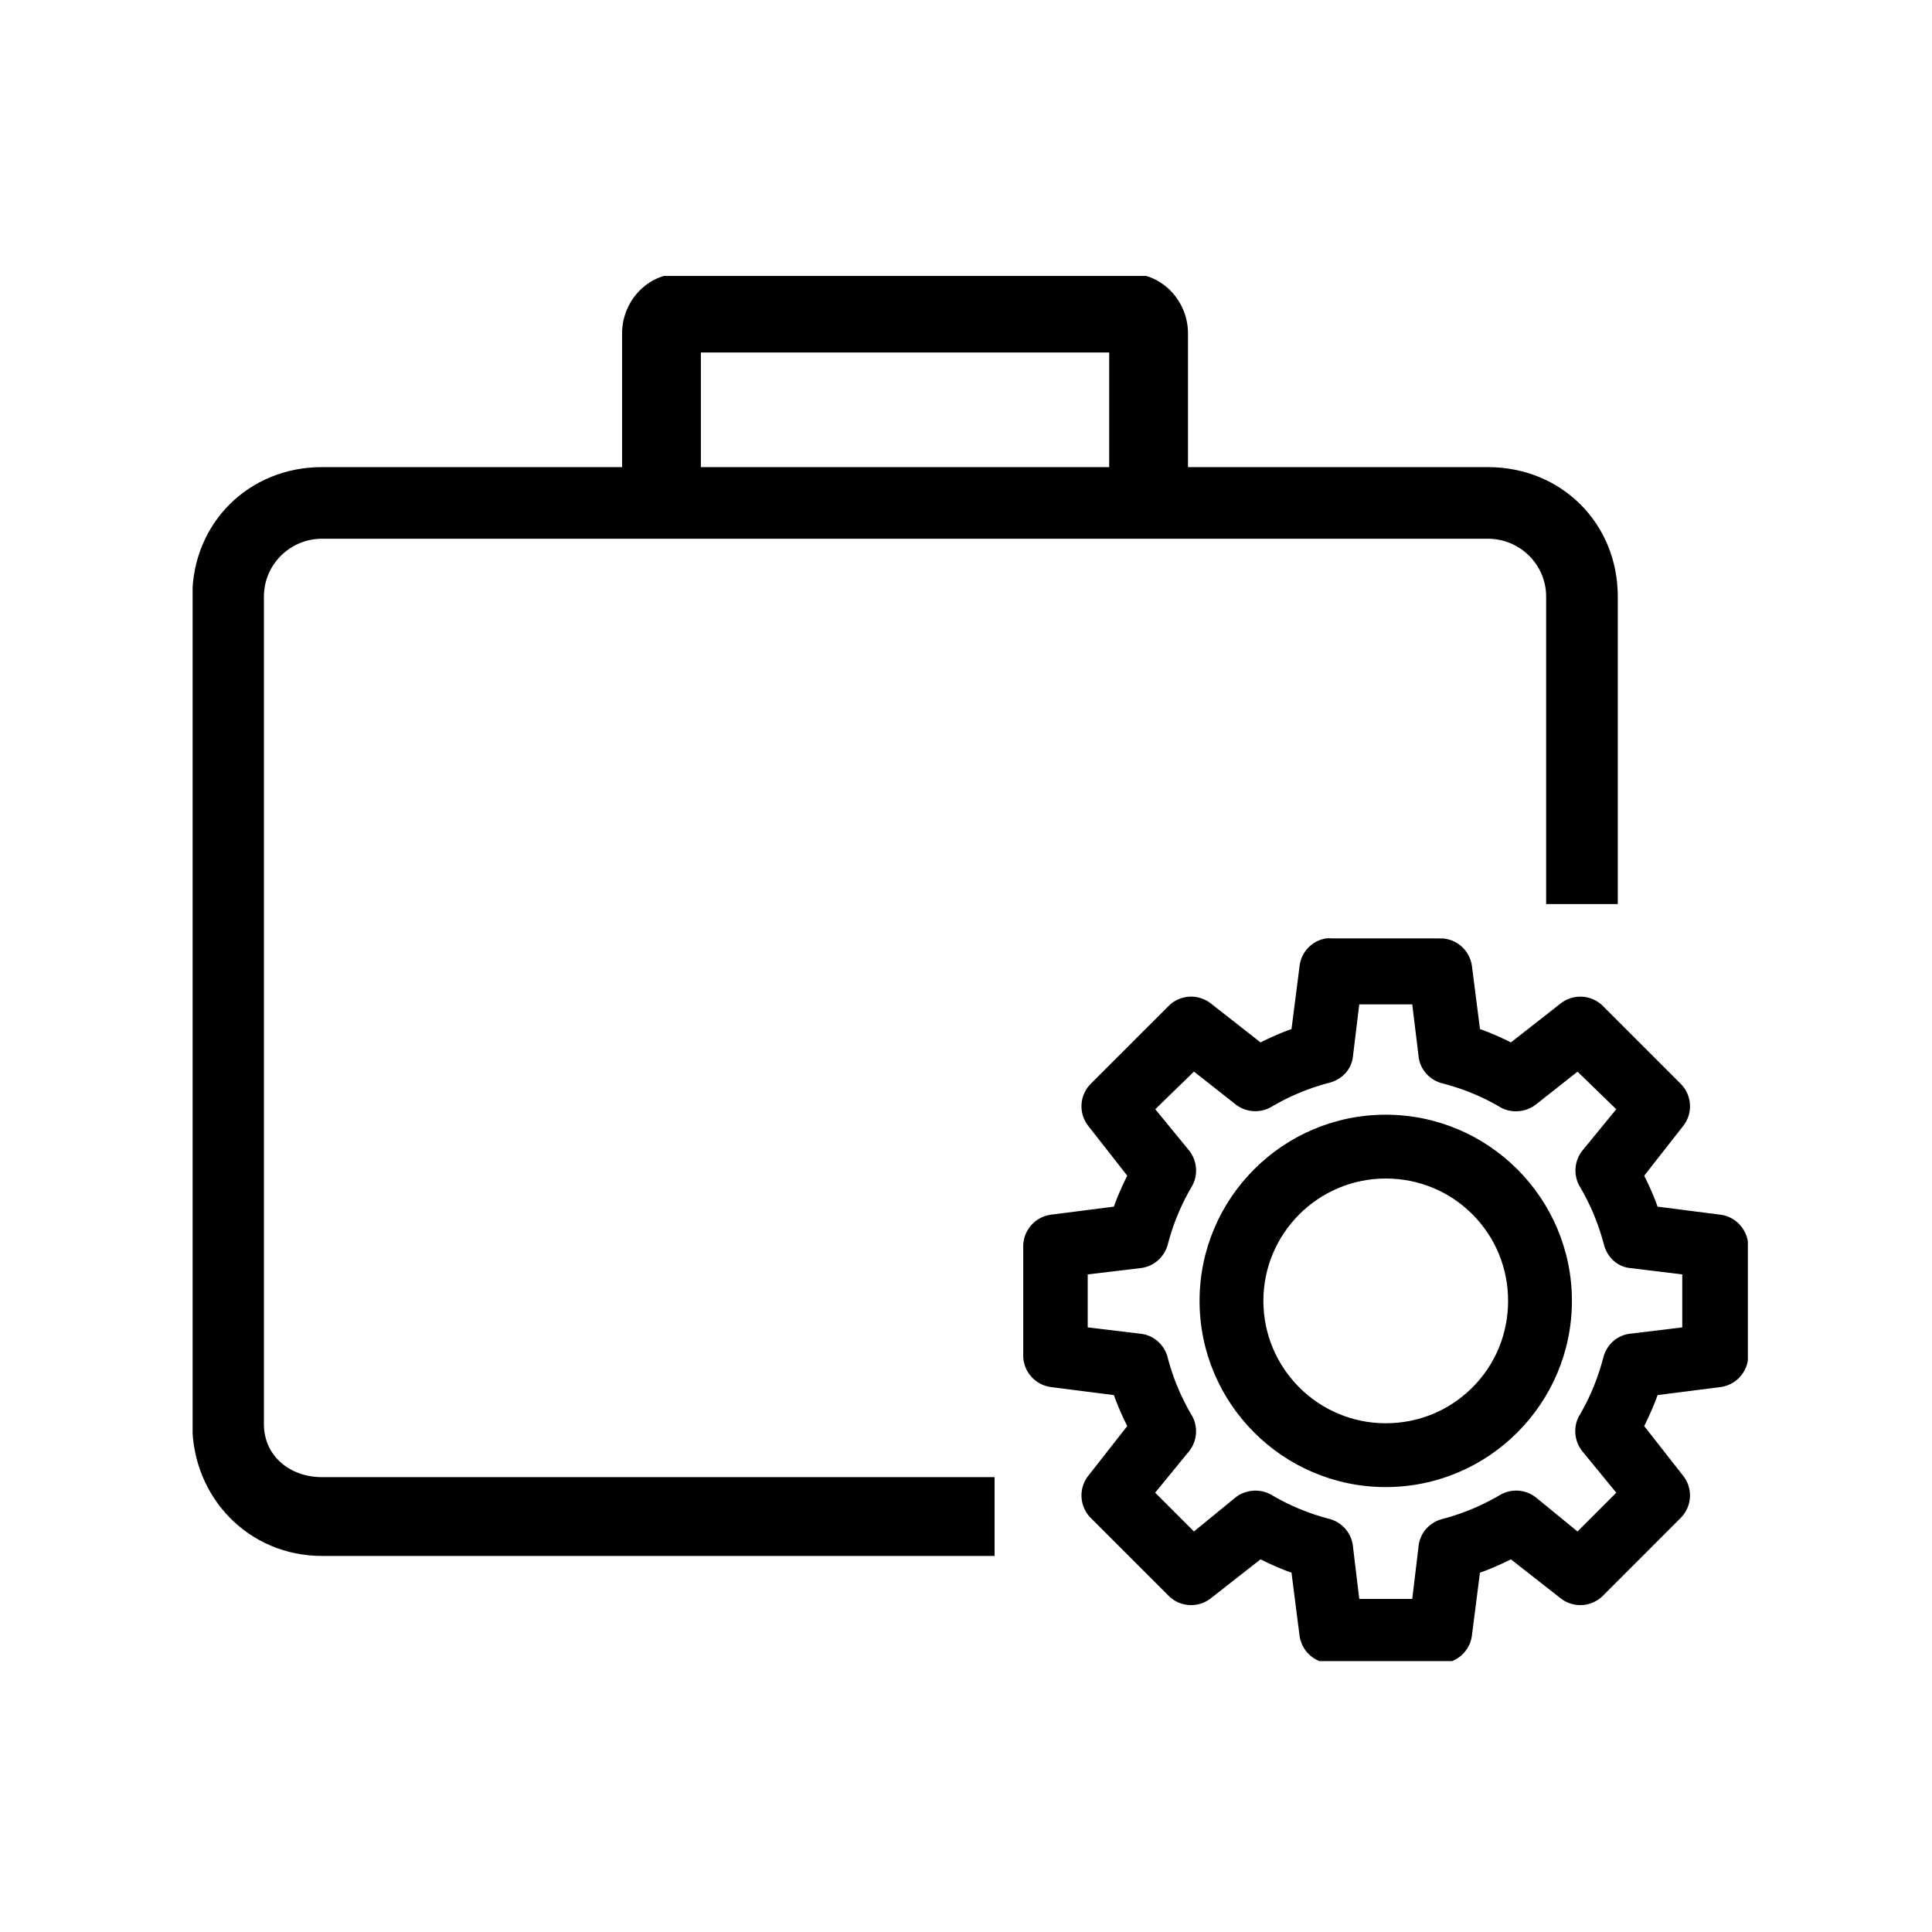 <svg xmlns="http://www.w3.org/2000/svg" version="1.1" xmlns:xlink="http://www.w3.org/1999/xlink" xmlns:svgjs="http://svgjs.dev/svgjs" width="128" height="128" viewBox="0 0 128 128"><g transform="matrix(0.805,0,0,0.805,12.761,18.282)"><svg viewBox="0 0 95 85" data-background-color="#755bb4" preserveAspectRatio="xMidYMid meet" height="114" width="128" xmlns="http://www.w3.org/2000/svg" xmlns:xlink="http://www.w3.org/1999/xlink"><g id="tight-bounds" transform="matrix(1,0,0,1,-0.24,-0.138)"><svg viewBox="0 0 95.481 85.277" height="85.277" width="95.481"><g><svg viewBox="0 0 95.481 85.277" height="85.277" width="95.481"><g><svg viewBox="0 0 95.481 85.277" height="85.277" width="95.481"><g id="textblocktransform"><svg viewBox="0 0 95.481 85.277" height="85.277" width="95.481" id="textblock"><g><svg viewBox="0 0 95.481 85.277" height="85.277" width="95.481"><g><svg viewBox="0 0 95.481 85.277" height="85.277" width="95.481"><g><svg xmlns="http://www.w3.org/2000/svg" xmlns:xlink="http://www.w3.org/1999/xlink" version="1.1" x="0" y="0" viewBox="41.395 53.001 217.209 193.995" enable-background="new 0 0 300 300" xml:space="preserve" height="85.277" width="95.481" class="icon-icon-0" data-fill-palette-color="accent" id="icon-0"><g fill="#35185a" data-fill-palette-color="accent"><path d="M254.735 184.365L245.949 183.24C245.468 181.883 244.867 180.5 244.084 178.918L249.478 172.033A4.44 4.44 0 0 0 249.177 166.092L238.301 155.215A4.456 4.456 0 0 0 232.379 154.906L225.479 160.31C223.888 159.523 222.502 158.921 221.157 158.447L220.034 149.654A4.46 4.46 0 0 0 215.876 145.794L200.477 145.793A4.5 4.5 0 0 0 199.66 145.799L199.533 145.818A4.43 4.43 0 0 0 195.97 149.662L194.848 158.448C193.487 158.928 192.103 159.528 190.524 160.311L183.642 154.918A4.47 4.47 0 0 0 180.837 153.924 4.43 4.43 0 0 0 177.695 155.219L166.82 166.094A4.445 4.445 0 0 0 166.511 172.018L171.916 178.916C171.127 180.508 170.527 181.895 170.051 183.238L161.258 184.363A4.46 4.46 0 0 0 157.396 188.806V204.189L157.399 204.267A4.465 4.465 0 0 0 161.265 208.427L170.052 209.548C170.533 210.905 171.131 212.29 171.916 213.872L166.521 220.755A4.45 4.45 0 0 0 166.824 226.698L177.699 237.573A4.43 4.43 0 0 0 180.836 238.862 4.46 4.46 0 0 0 183.621 237.883L190.521 232.477C192.113 233.266 193.498 233.862 194.845 234.34L195.97 243.133A4.47 4.47 0 0 0 200.382 246.996H215.792L215.872 246.994A4.465 4.465 0 0 0 220.03 243.123L221.153 234.338C222.514 233.858 223.899 233.258 225.476 232.477L232.358 237.868A4.46 4.46 0 0 0 235.165 238.862 4.44 4.44 0 0 0 238.305 237.569L249.179 226.692C250.781 225.075 250.911 222.52 249.49 220.772L244.082 213.87C244.875 212.278 245.471 210.893 245.949 209.546L254.74 208.427A4.47 4.47 0 0 0 258.601 204.267L258.604 188.816A4.46 4.46 0 0 0 254.735 184.365M249.395 200.094L242.176 200.973C240.348 201.153 238.869 202.467 238.385 204.254 237.651 207.082 236.566 209.793 235.09 212.295 234.139 213.867 234.277 215.893 235.427 217.367L240.185 223.172 234.773 228.588 228.948 223.818A4.46 4.46 0 0 0 223.915 223.514 31.5 31.5 0 0 1 215.847 226.858C214.074 227.338 212.761 228.844 212.585 230.649L211.702 238.003H204.305L203.425 230.673C203.245 228.845 201.931 227.318 200.145 226.831A31.3 31.3 0 0 1 192.105 223.511C190.563 222.575 188.498 222.691 187.031 223.833L181.227 228.585 175.812 223.171 180.582 217.343A4.47 4.47 0 0 0 180.89 212.312 31.4 31.4 0 0 1 177.545 204.242C177.064 202.469 175.558 201.154 173.756 200.978L166.397 200.095V192.699L173.724 191.824C175.555 191.644 177.082 190.328 177.571 188.539A31.3 31.3 0 0 1 180.89 180.498C181.84 178.93 181.717 176.898 180.568 175.424L175.829 169.637 181.231 164.387 187.059 168.977A4.47 4.47 0 0 0 192.092 169.281 31.4 31.4 0 0 1 200.16 165.937C201.931 165.455 203.246 164.054 203.424 162.251L204.305 155.003H211.703L212.582 162.224C212.76 164.052 214.073 165.531 215.863 166.017 218.69 166.747 221.401 167.835 223.905 169.308 225.445 170.246 227.523 170.103 228.957 168.988L234.777 164.396 240.182 169.642 235.423 175.451A4.48 4.48 0 0 0 235.12 180.488 31.3 31.3 0 0 1 238.462 188.558C238.943 190.328 240.346 191.642 242.147 191.818L249.395 192.699z" fill="#000000" data-fill-palette-color="accent"></path><path d="M207.998 170.404C193.668 170.404 182.012 182.066 182.012 196.396 182.012 210.728 193.668 222.388 207.998 222.388 222.334 222.388 233.992 210.728 233.992 196.396 233.992 182.066 222.334 170.404 207.998 170.404M220.093 208.486C216.877 211.707 212.584 213.478 207.998 213.478 198.582 213.478 190.92 205.816 190.92 196.394 190.92 186.978 198.582 179.314 207.998 179.314 212.584 179.314 216.877 181.084 220.093 184.302 223.312 187.523 225.082 191.816 225.082 196.394 225.082 200.977 223.312 205.27 220.093 208.486" fill="#000000" data-fill-palette-color="accent"></path><path d="M51.395 213.594V98.079C51.395 93.614 55.04 90.002 59.503 90.002H222.274C226.738 90.002 230.395 93.615 230.395 98.079V141.002H240.395V98.079C240.395 87.84 232.514 80.002 222.275 80.002H180.395V61.323C180.395 56.859 176.857 53.001 172.393 53.001H109.386C104.923 53.001 101.396 56.86 101.396 61.323V80.001H59.503C49.265 80.001 41.395 87.839 41.395 98.078V213.593C41.395 223.831 49.265 232.001 59.503 232.001H153.395V221.001H59.503C55.04 221.002 51.395 218.059 51.395 213.594M112.395 64.001H169.395V80.001H112.395z" fill="#000000" data-fill-palette-color="accent"></path></g></svg></g></svg></g></svg></g></svg></g></svg></g></svg></g><defs></defs></svg><rect width="95.481" height="85.277" fill="none" stroke="none" visibility="hidden"></rect></g></svg></g></svg>